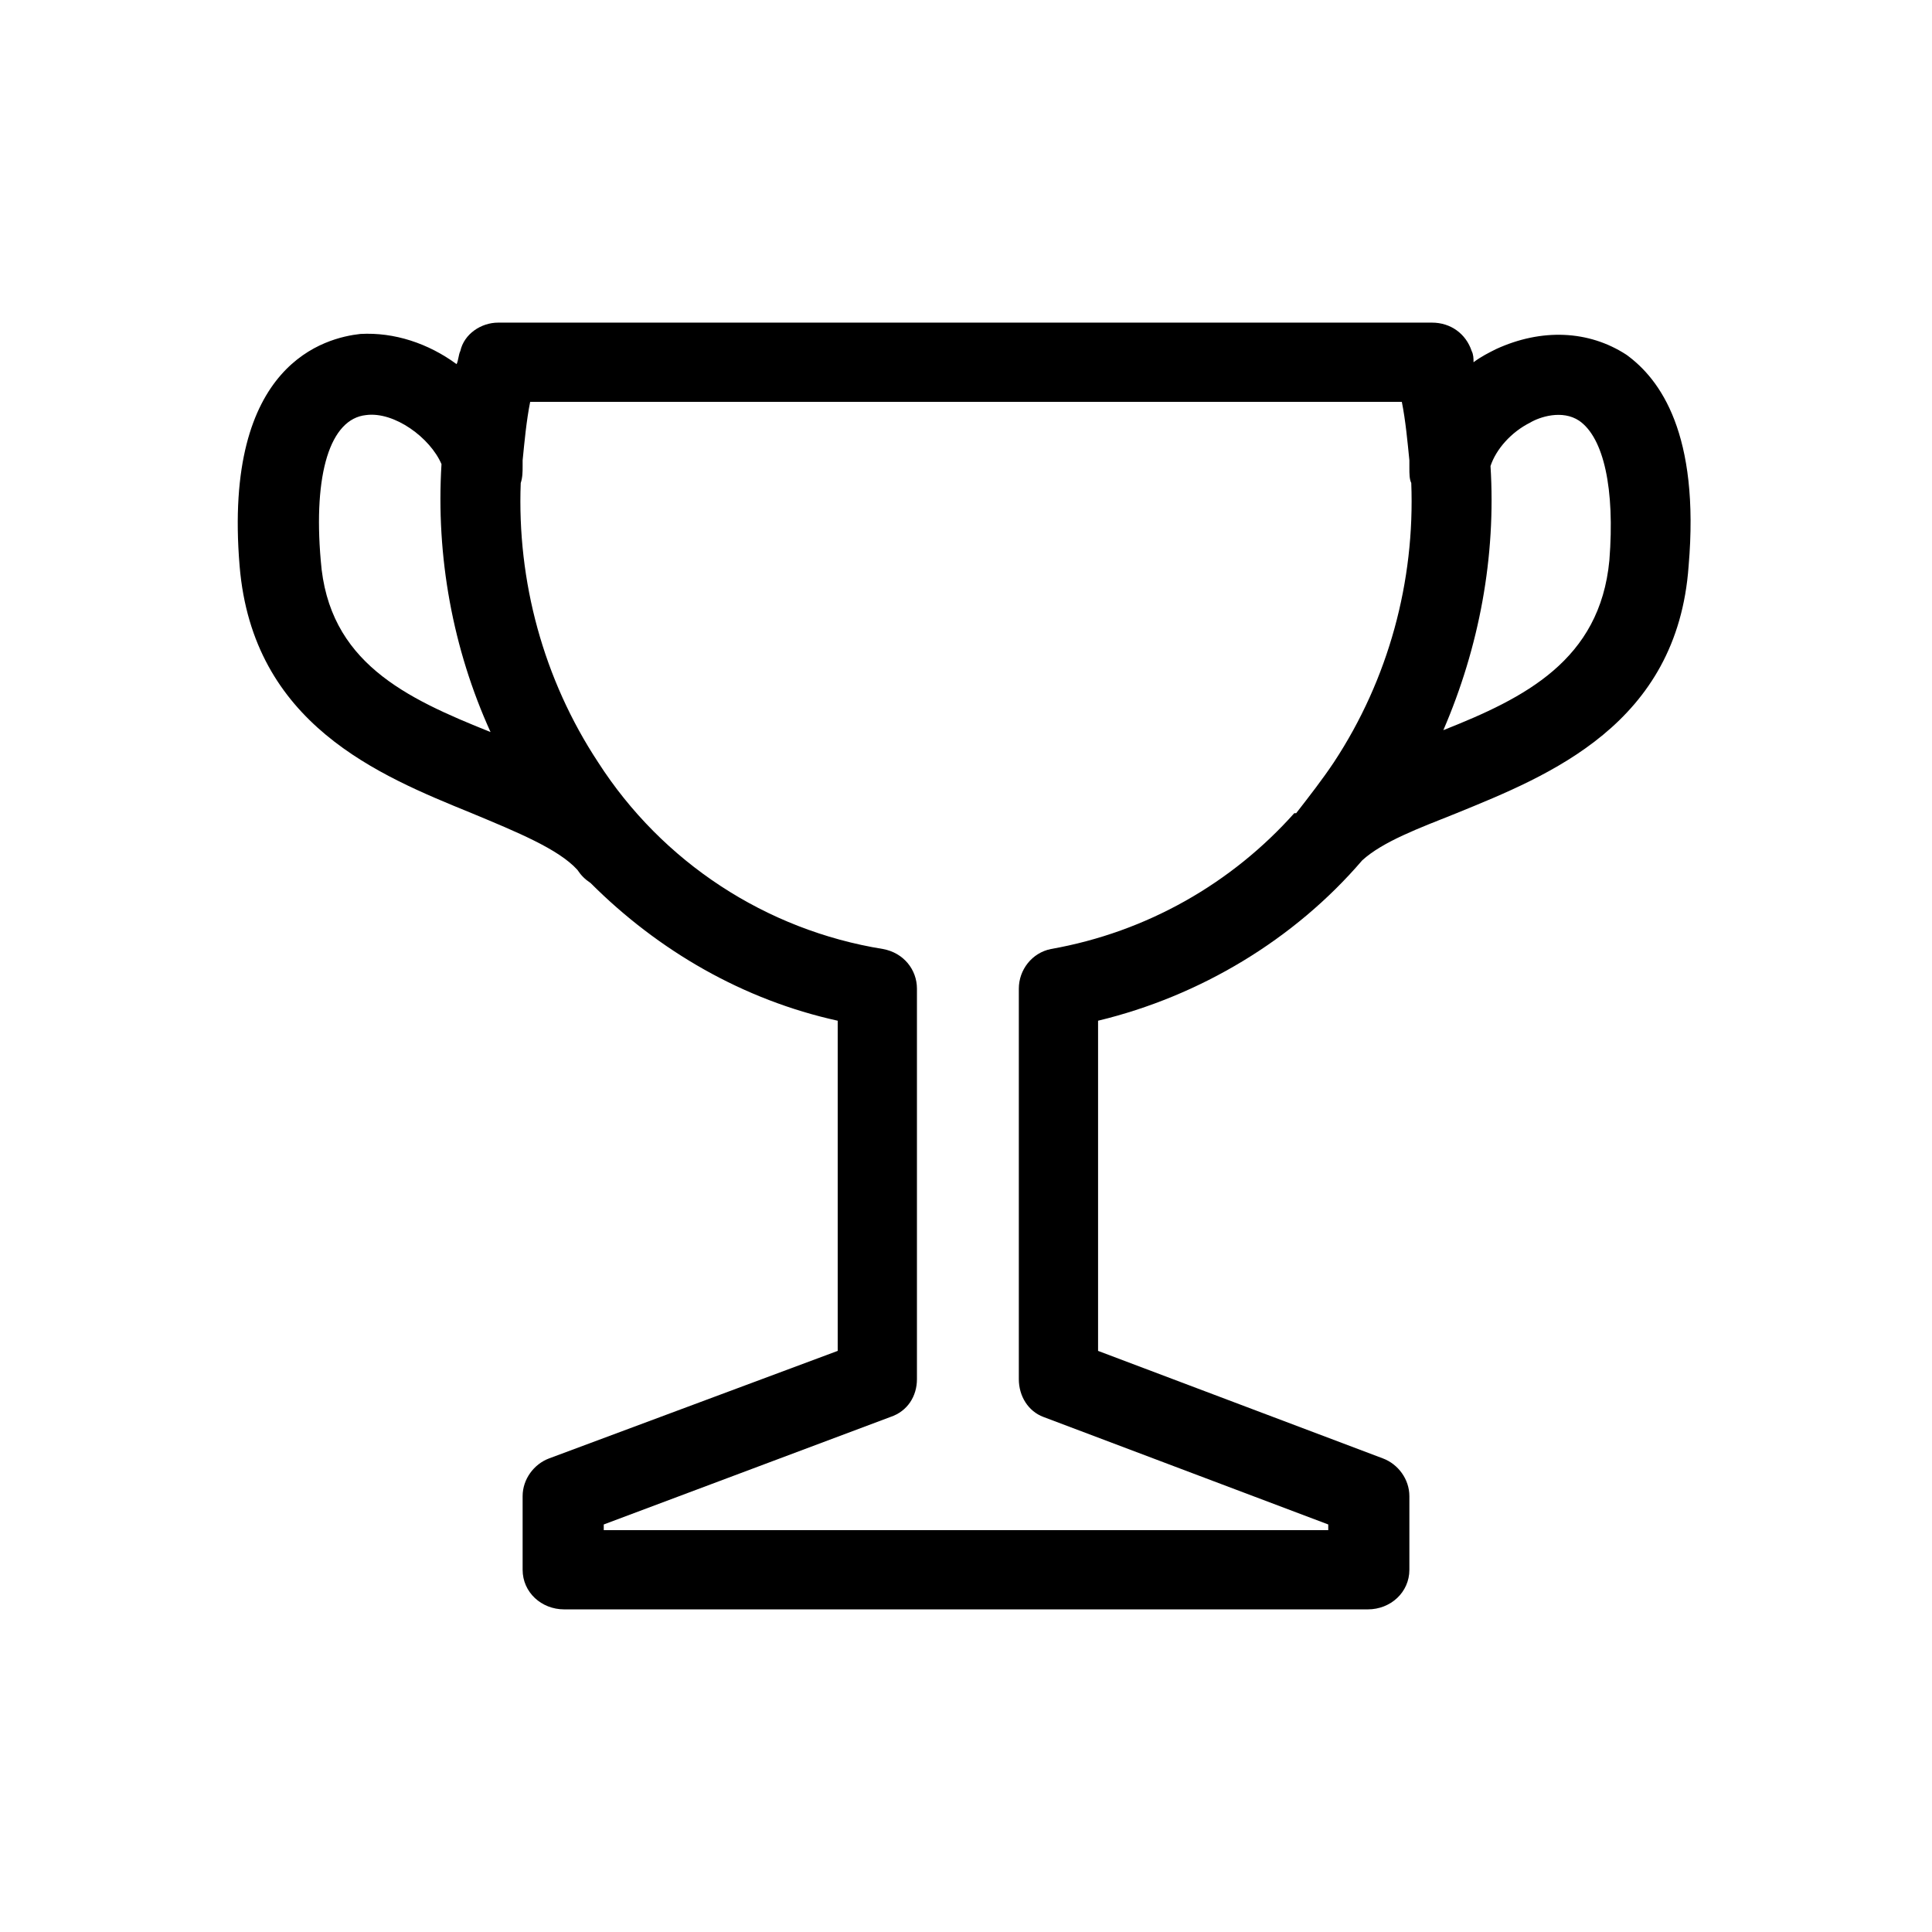 <svg xmlns="http://www.w3.org/2000/svg" viewBox="0 0 1024 1024"><path d="M862 188c18 13 39 42 33 112-6 84-74 111-123 131-20 8-39 15-50 25-36 42-86 72-140 85v175l151 57c8 3 14 11 14 20v39c0 12-10 21-22 21H299c-12 0-22-9-22-21v-39c0-9 6-17 14-20l153-57V541c-50-11-95-37-131-73-3-2-5-4-7-7-10-11-32-20-56-30-49-20-116-47-123-131-9-108 46-121 64-123 18-1 36 5 51 16 1-2 1-5 2-7 2-9 11-15 20-15h495c10 0 18 6 21 15 1 2 1 4 1 6 4-3 8-5 12-7 24-11 49-10 69 3zM557 503c51-9 96-35 129-72h1c7-9 14-18 20-27 29-44 43-96 41-148-1-2-1-5-1-8v-4c-1-10-2-21-4-31H281c-2 10-3 21-4 31v3c0 3 0 6-1 9-2 52 12 104 41 148 34 53 89 89 151 99 11 2 18 11 18 21v207c0 9-5 17-14 20l-152 57v3h384v-3l-151-57c-8-3-13-11-13-20V524c0-10 7-19 17-21zM170 297c4 54 45 73 90 91-20-44-29-93-26-142-6-14-25-28-40-26-19 2-28 31-24 77zm683 0c3-38-3-65-16-74-9-6-21-2-26 1-10 5-18 14-21 23 3 48-6 96-25 140 43-17 83-37 88-90z"/></svg>